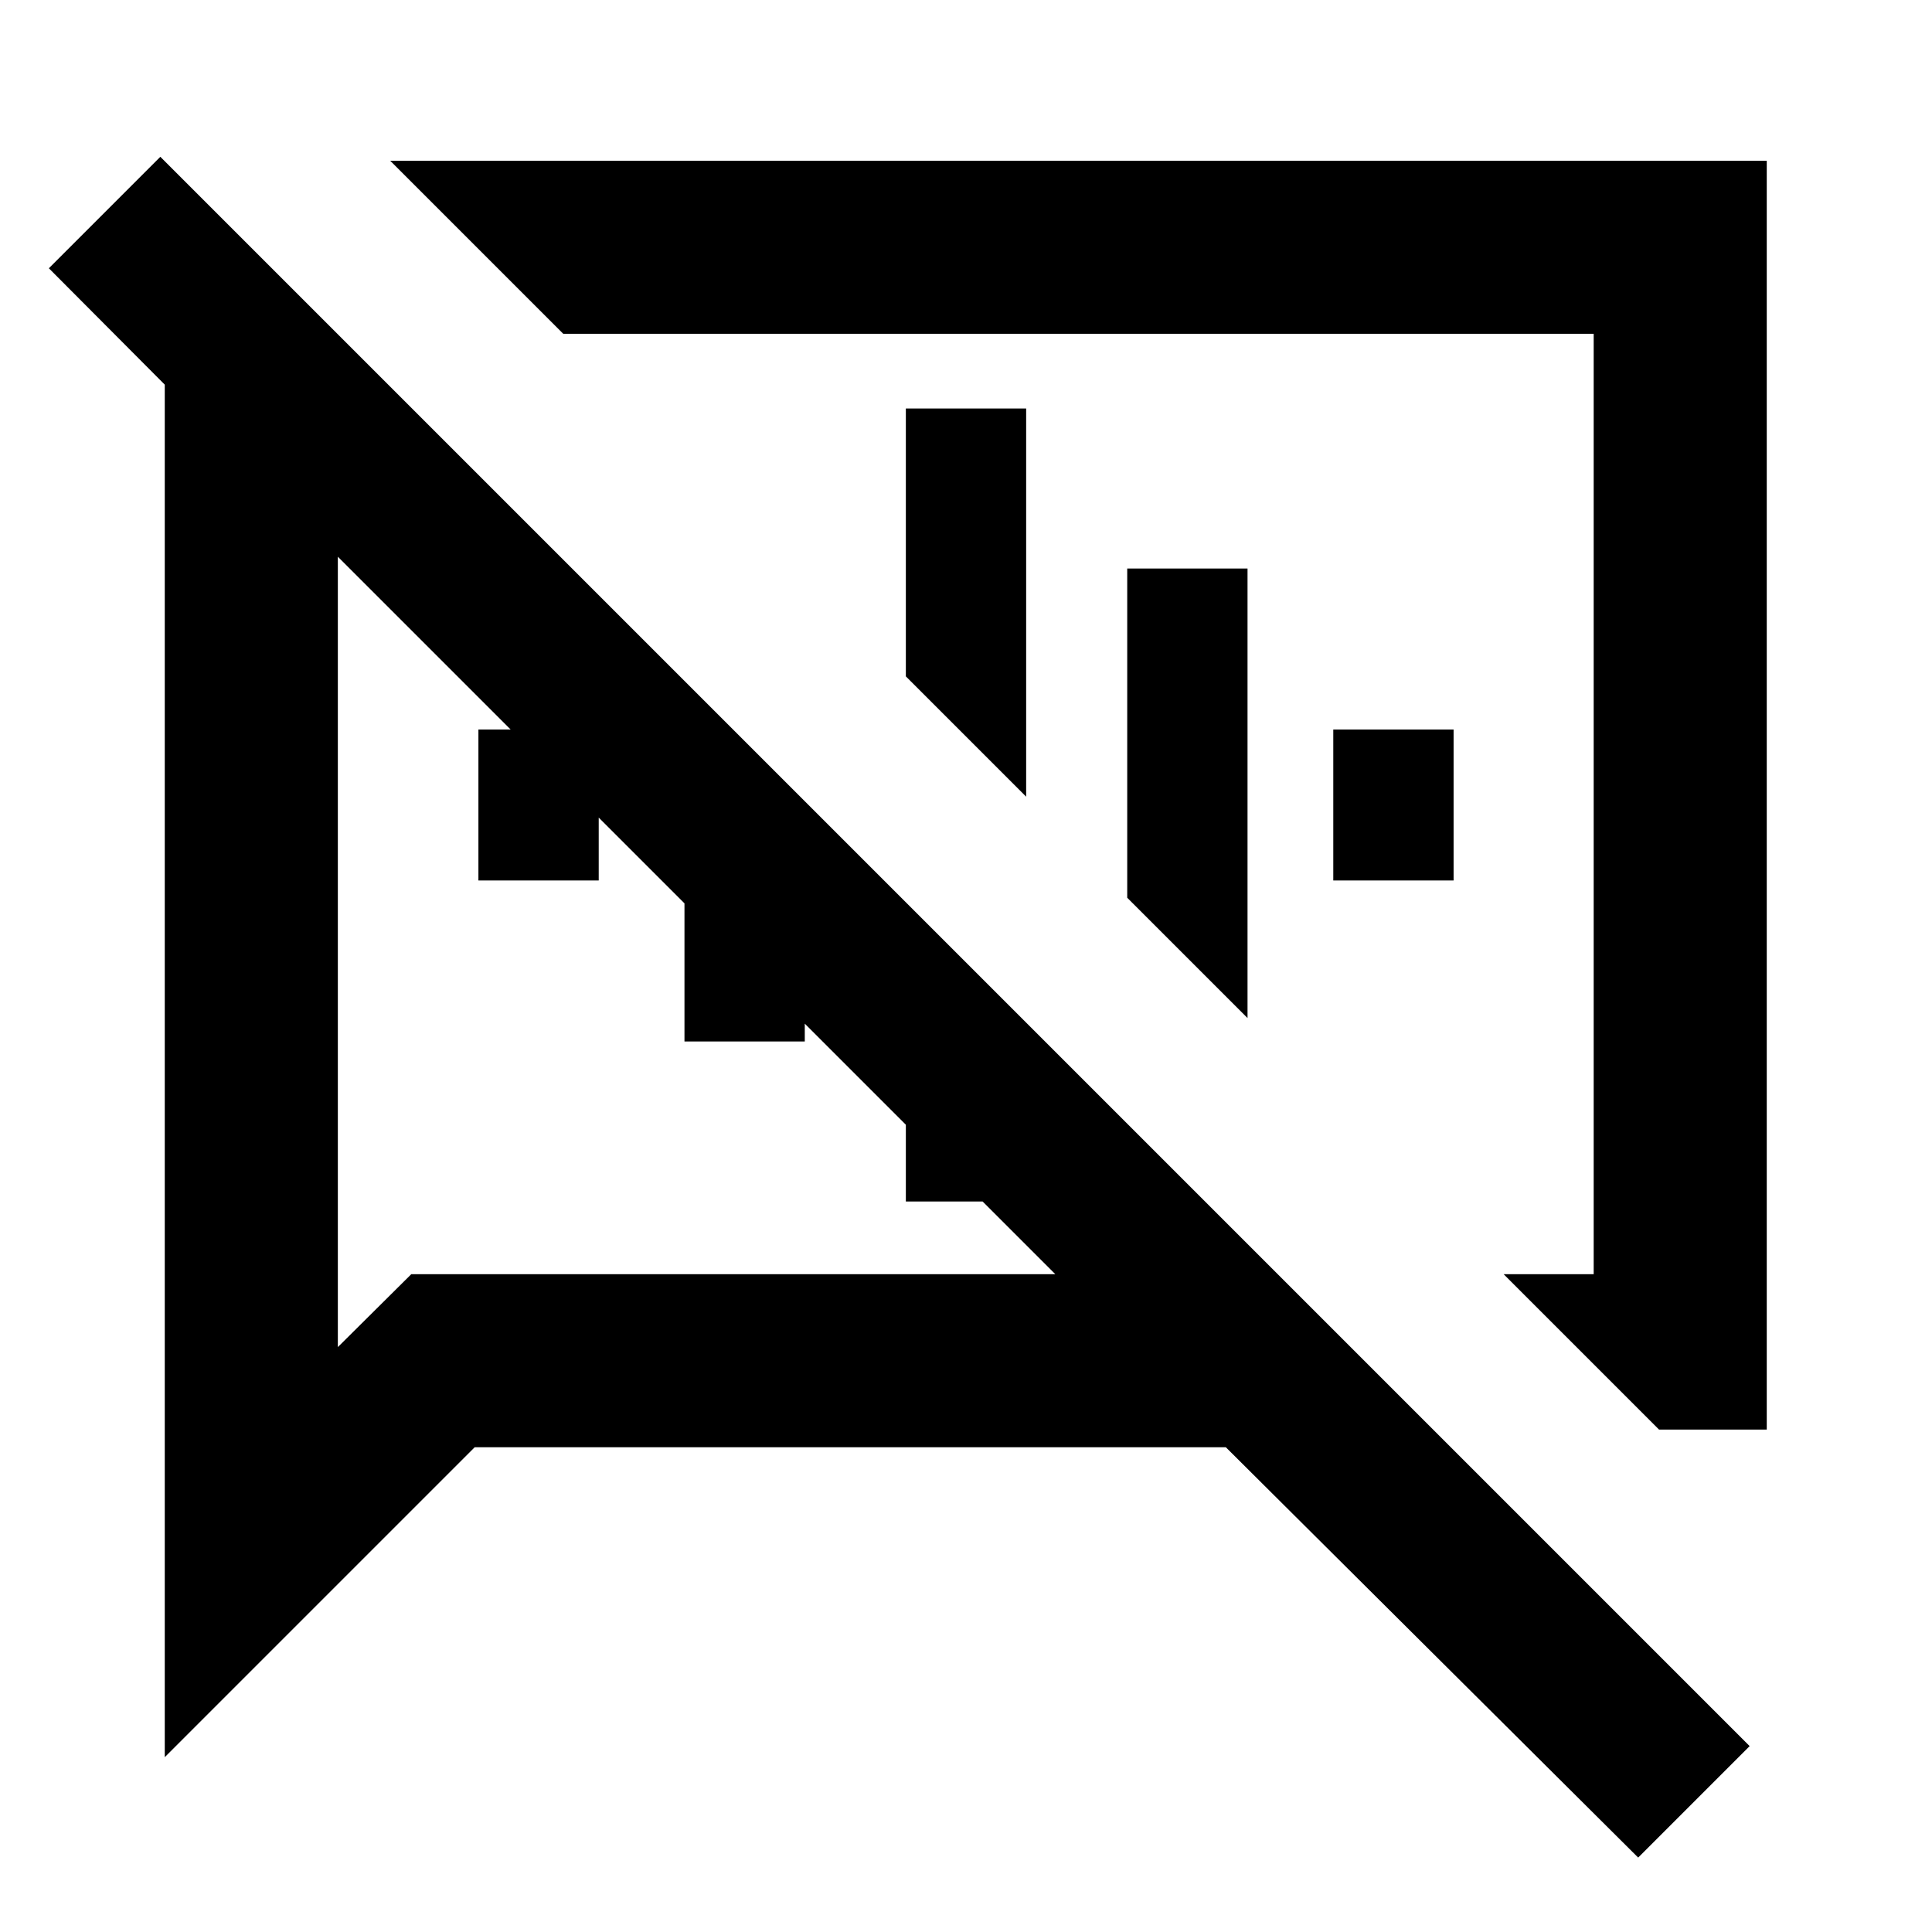 <svg xmlns="http://www.w3.org/2000/svg" height="24" viewBox="0 -960 960 960" width="24"><path d="m824.37-249.65-77.22-77.22h44.74v-467.26h-512l-86-86h684v630.48h-53.52ZM814-36.98 609.11-240.87H235.87l-154 154v-682L24.28-826.7l55.39-55.39L869.39-92.37 814-36.98ZM513.52-560.5Zm-167.15 55.13Zm-178.5-178v392.74l36.5-36.24h320l-356.5-356.5Zm69.85 160.87v-75h59.78v75h-59.78Zm102.39 80v-179.15l59.78 59.78v119.37h-59.78Zm110 79.52v-148.67l59.78 59.78v88.89h-59.78Zm59.78-201.15-59.78-59.78v-133.11h59.78v192.89Zm110 110-59.78-59.78V-677.5h59.78v223.37Zm42.61-68.37v-75h59.78v75H662.5Z"/></svg>